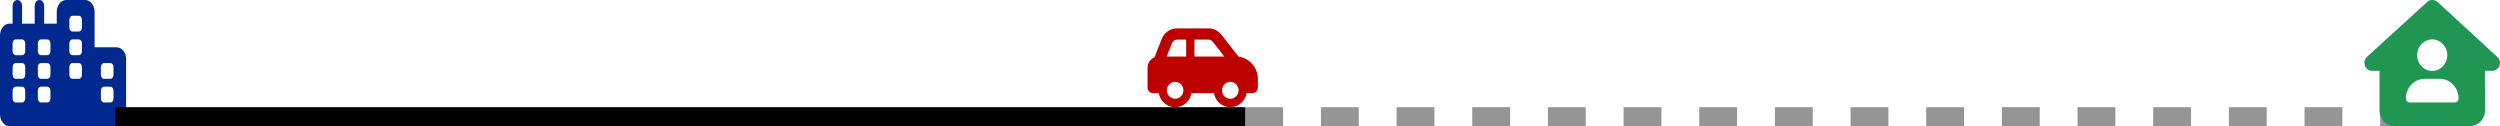 <svg width="793" height="40" viewBox="0 0 793 40" fill="none" xmlns="http://www.w3.org/2000/svg">
<path d="M30 3.75C30 1.68 28.656 0 27 0H21C19.344 0 18 1.68 18 3.75V7.5H14V1.875C14 0.836 13.331 0 12.5 0C11.669 0 11 0.836 11 1.875V7.5H7V1.875C7 0.836 6.331 0 5.5 0C4.669 0 4 0.836 4 1.875V7.5H3C1.344 7.5 0 9.18 0 11.25V18.75V36.25C0 38.32 1.344 40 3 40H19H21H27H37C38.656 40 40 38.32 40 36.25V18.75C40 16.68 38.656 15 37 15H30V3.75ZM36 28.75V31.25C36 31.938 35.55 32.5 35 32.5H33C32.45 32.5 32 31.938 32 31.25V28.75C32 28.062 32.45 27.5 33 27.5H35C35.55 27.5 36 28.062 36 28.75ZM15 32.5H13C12.45 32.5 12 31.938 12 31.25V28.75C12 28.062 12.45 27.5 13 27.5H15C15.55 27.5 16 28.062 16 28.75V31.25C16 31.938 15.55 32.5 15 32.5ZM8 31.25C8 31.938 7.55 32.5 7 32.5H5C4.45 32.5 4 31.938 4 31.25V28.75C4 28.062 4.45 27.5 5 27.5H7C7.55 27.5 8 28.062 8 28.75V31.25ZM35 20C35.55 20 36 20.562 36 21.25V23.75C36 24.438 35.55 25 35 25H33C32.45 25 32 24.438 32 23.75V21.25C32 20.562 32.45 20 33 20H35ZM16 13.75V16.25C16 16.938 15.55 17.5 15 17.5H13C12.45 17.5 12 16.938 12 16.25V13.75C12 13.062 12.45 12.5 13 12.5H15C15.55 12.5 16 13.062 16 13.75ZM7 12.5C7.55 12.5 8 13.062 8 13.75V16.25C8 16.938 7.55 17.5 7 17.5H5C4.45 17.5 4 16.938 4 16.25V13.75C4 13.062 4.45 12.5 5 12.5H7ZM16 23.75C16 24.438 15.55 25 15 25H13C12.45 25 12 24.438 12 23.75V21.25C12 20.562 12.45 20 13 20H15C15.55 20 16 20.562 16 21.25V23.75ZM7 25H5C4.45 25 4 24.438 4 23.75V21.25C4 20.562 4.45 20 5 20H7C7.55 20 8 20.562 8 21.25V23.75C8 24.438 7.55 25 7 25ZM26 21.25V23.75C26 24.438 25.55 25 25 25H23C22.45 25 22 24.438 22 23.75V21.25C22 20.562 22.45 20 23 20H25C25.55 20 26 20.562 26 21.25ZM25 5C25.55 5 26 5.562 26 6.25V8.75C26 9.438 25.55 10 25 10H23C22.45 10 22 9.438 22 8.75V6.25C22 5.562 22.45 5 23 5H25ZM26 13.75V16.25C26 16.938 25.55 17.5 25 17.5H23C22.45 17.5 22 16.938 22 16.25V13.75C22 13.062 22.45 12.5 23 12.5H25C25.55 12.5 26 13.062 26 13.75Z" fill="#00288E"/>
<path d="M373.368 12.571H376.25V17.929H370.087L371.749 13.693C372.012 13.018 372.652 12.571 373.368 12.571ZM378.875 17.929V12.571H383.316C383.846 12.571 384.349 12.817 384.683 13.241L388.358 17.929H378.875ZM392.886 17.984L387.417 11.009C386.422 9.737 384.913 9 383.316 9H373.368C371.219 9 369.288 10.334 368.495 12.365L366.22 18.174C364.919 18.699 364 19.988 364 21.5V27.75C364 28.738 364.782 29.536 365.75 29.536H367.571C367.987 32.069 370.147 34 372.75 34C375.353 34 377.513 32.069 377.929 29.536H385.071C385.487 32.069 387.647 34 390.25 34C392.853 34 395.013 32.069 395.429 29.536H397.25C398.218 29.536 399 28.738 399 27.75V25.071C399 21.433 396.331 18.431 392.886 17.984ZM392.727 29.536C392.366 30.574 391.393 31.321 390.25 31.321C389.107 31.321 388.134 30.574 387.773 29.536C387.674 29.257 387.625 28.955 387.625 28.643C387.625 27.164 388.801 25.964 390.25 25.964C391.699 25.964 392.875 27.164 392.875 28.643C392.875 28.955 392.82 29.257 392.727 29.536ZM372.75 31.321C371.607 31.321 370.634 30.574 370.273 29.536C370.174 29.257 370.125 28.955 370.125 28.643C370.125 27.164 371.301 25.964 372.75 25.964C374.199 25.964 375.375 27.164 375.375 28.643C375.375 28.955 375.32 29.257 375.227 29.536C374.866 30.574 373.893 31.321 372.75 31.321Z" fill="#BC0000"/>
<line x1="395" y1="37" x2="766" y2="37" stroke="#959595" stroke-width="6" stroke-dasharray="12 12"/>
<path d="M792.989 19.957C792.989 21.363 791.869 22.464 790.6 22.464H788.211L788.263 34.977C788.278 37.75 786.135 40 783.485 40H759.564C756.928 40 754.786 37.758 754.786 35.001V22.464H752.389C751.045 22.464 750 21.371 750 19.957C750 19.254 750.224 18.629 750.747 18.082L769.889 0.625C770.412 0.078 771.009 0 771.532 0C772.054 0 772.652 0.156 773.1 0.547L792.167 18.082C792.765 18.629 793.063 19.254 792.989 19.957ZM776.28 17.497C776.28 14.739 774.137 12.498 771.502 12.498C768.866 12.498 766.724 14.739 766.724 17.497C766.724 20.254 768.866 22.496 771.502 22.496C774.137 22.496 776.28 20.254 776.28 17.497ZM769.113 24.995C765.813 24.995 763.14 27.791 763.14 31.244C763.14 31.931 763.678 32.494 764.335 32.494H778.669C779.326 32.494 779.864 31.931 779.864 31.244C779.864 27.791 777.191 24.995 773.891 24.995H769.113Z" fill="#219653"/>
<path d="M36.5 37L395 37" stroke="black" stroke-width="6"/>
</svg>
